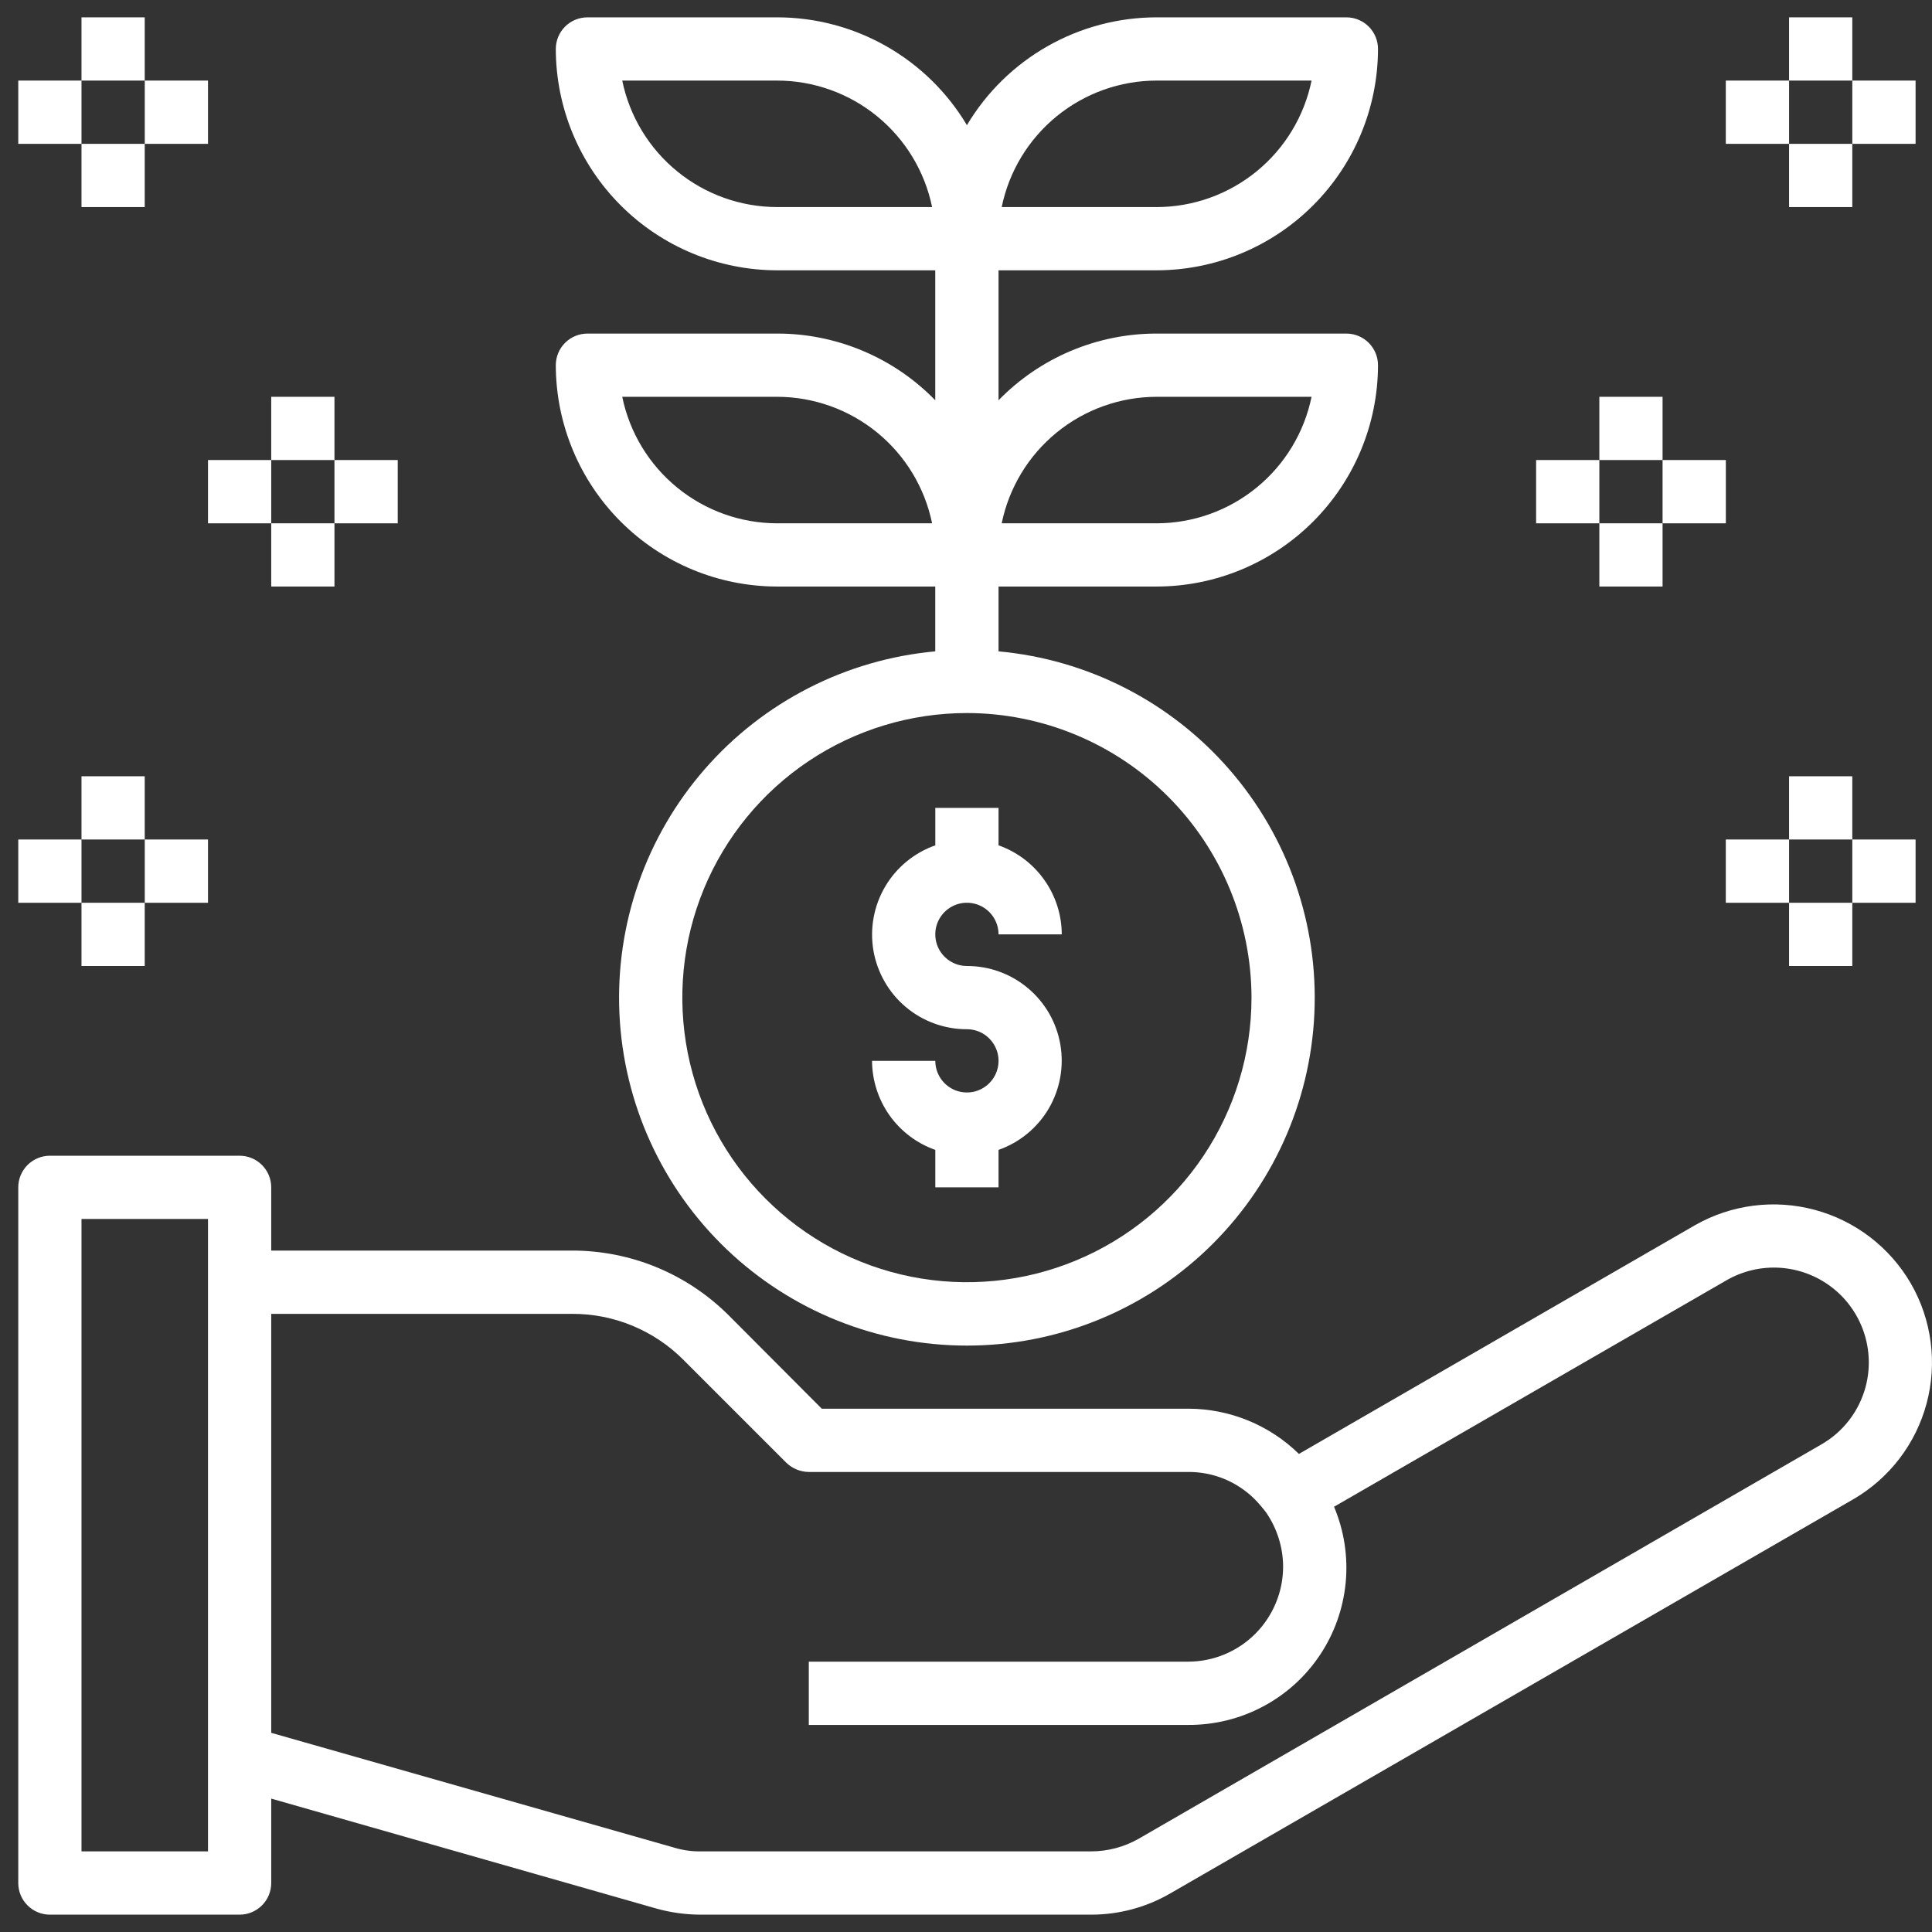 <svg width="44" height="44" viewBox="0 0 44 44" fill="none" xmlns="http://www.w3.org/2000/svg">
<rect x="0" y="0" width="44" height="44" fill="#333333" stroke="none"/>
<path d="M21.301 18.399V19.252C20.821 19.421 20.416 19.754 20.158 20.193C19.9 20.632 19.806 21.148 19.892 21.65C19.979 22.151 20.24 22.607 20.629 22.934C21.019 23.262 21.512 23.441 22.021 23.44C22.163 23.44 22.302 23.482 22.421 23.561C22.539 23.641 22.632 23.753 22.686 23.885C22.741 24.016 22.755 24.161 22.727 24.301C22.699 24.44 22.631 24.569 22.53 24.669C22.429 24.77 22.301 24.839 22.161 24.867C22.022 24.894 21.877 24.88 21.745 24.826C21.614 24.771 21.501 24.679 21.422 24.56C21.343 24.442 21.301 24.303 21.301 24.16H19.86C19.862 24.605 20.002 25.039 20.259 25.402C20.517 25.765 20.881 26.04 21.301 26.188V27.041H22.741V26.188C23.221 26.019 23.626 25.686 23.884 25.247C24.141 24.808 24.235 24.292 24.149 23.79C24.063 23.288 23.802 22.833 23.412 22.506C23.023 22.178 22.53 21.999 22.021 22C21.878 22 21.739 21.957 21.621 21.878C21.502 21.799 21.41 21.687 21.355 21.555C21.301 21.424 21.287 21.279 21.314 21.139C21.342 20.999 21.411 20.871 21.512 20.77C21.612 20.67 21.741 20.601 21.88 20.573C22.02 20.546 22.165 20.56 22.296 20.614C22.428 20.669 22.541 20.761 22.62 20.88C22.699 20.998 22.741 21.137 22.741 21.28H24.181C24.18 20.834 24.04 20.401 23.782 20.038C23.524 19.674 23.161 19.4 22.741 19.252V18.399H21.301Z" fill="white"/>
<path d="M26.342 13.358C27.678 13.357 28.959 12.825 29.904 11.88C30.85 10.935 31.381 9.653 31.383 8.317C31.383 8.126 31.307 7.943 31.172 7.808C31.037 7.673 30.854 7.597 30.663 7.597H26.342C25.67 7.596 25.006 7.731 24.387 7.992C23.769 8.253 23.209 8.635 22.741 9.116V6.156H26.342C27.678 6.155 28.959 5.623 29.904 4.678C30.85 3.733 31.381 2.452 31.383 1.115C31.383 0.924 31.307 0.741 31.172 0.606C31.037 0.471 30.854 0.395 30.663 0.395H26.342C25.47 0.395 24.614 0.622 23.857 1.052C23.099 1.483 22.466 2.102 22.021 2.851C21.575 2.102 20.942 1.483 20.184 1.052C19.427 0.622 18.571 0.395 17.7 0.395H13.379C13.188 0.395 13.004 0.471 12.869 0.606C12.734 0.741 12.658 0.924 12.658 1.115C12.66 2.452 13.192 3.733 14.137 4.678C15.082 5.623 16.363 6.155 17.7 6.156H21.3V9.116C20.832 8.635 20.273 8.253 19.654 7.992C19.035 7.731 18.371 7.596 17.7 7.597H13.379C13.188 7.597 13.004 7.673 12.869 7.808C12.734 7.943 12.658 8.126 12.658 8.317C12.66 9.653 13.192 10.935 14.137 11.88C15.082 12.825 16.363 13.357 17.7 13.358H21.3V14.834C19.27 15.02 17.39 15.98 16.05 17.517C14.71 19.053 14.014 21.047 14.107 23.084C14.2 25.12 15.074 27.043 16.548 28.451C18.022 29.859 19.982 30.645 22.021 30.645C24.059 30.645 26.019 29.859 27.493 28.451C28.967 27.043 29.841 25.12 29.934 23.084C30.027 21.047 29.331 19.053 27.991 17.517C26.651 15.98 24.771 15.02 22.741 14.834V13.358H26.342ZM26.342 9.037H29.87C29.703 9.85 29.261 10.58 28.618 11.105C27.975 11.63 27.171 11.917 26.342 11.918H22.813C22.98 11.105 23.422 10.375 24.065 9.85C24.708 9.325 25.512 9.038 26.342 9.037ZM26.342 1.835H29.87C29.703 2.648 29.261 3.378 28.618 3.903C27.975 4.428 27.171 4.715 26.342 4.716H22.813C22.98 3.903 23.422 3.173 24.065 2.648C24.708 2.123 25.512 1.836 26.342 1.835ZM17.7 4.716C16.87 4.715 16.066 4.428 15.423 3.903C14.78 3.378 14.338 2.648 14.171 1.835H17.7C18.529 1.836 19.333 2.123 19.976 2.648C20.619 3.173 21.061 3.903 21.228 4.716H17.7ZM17.7 11.918C16.87 11.917 16.066 11.63 15.423 11.105C14.78 10.58 14.338 9.85 14.171 9.037H17.7C18.529 9.038 19.333 9.325 19.976 9.85C20.619 10.375 21.061 11.105 21.228 11.918H17.7ZM28.502 22.72C28.502 24.002 28.122 25.255 27.41 26.321C26.698 27.387 25.685 28.218 24.501 28.708C23.317 29.199 22.013 29.327 20.756 29.077C19.499 28.827 18.344 28.21 17.438 27.303C16.531 26.397 15.914 25.242 15.664 23.985C15.414 22.727 15.542 21.424 16.032 20.24C16.523 19.055 17.354 18.043 18.42 17.331C19.485 16.619 20.739 16.239 22.021 16.239C23.739 16.241 25.386 16.925 26.601 18.14C27.816 19.355 28.499 21.002 28.502 22.72Z" fill="white"/>
<path d="M1.856 0.395H3.296V1.835H1.856V0.395Z" fill="white"/>
<path d="M1.856 3.276H3.296V4.716H1.856V3.276Z" fill="white"/>
<path d="M0.416 1.835H1.856V3.276H0.416V1.835Z" fill="white"/>
<path d="M3.297 1.835H4.737V3.276H3.297V1.835Z" fill="white"/>
<path d="M6.177 9.037H7.617V10.477H6.177V9.037Z" fill="white"/>
<path d="M6.177 11.918H7.617V13.358H6.177V11.918Z" fill="white"/>
<path d="M4.737 10.477H6.177V11.918H4.737V10.477Z" fill="white"/>
<path d="M7.617 10.477H9.058V11.918H7.617V10.477Z" fill="white"/>
<path d="M1.856 17.679H3.296V19.119H1.856V17.679Z" fill="white"/>
<path d="M1.856 20.56H3.296V22H1.856V20.56Z" fill="white"/>
<path d="M0.416 19.119H1.856V20.56H0.416V19.119Z" fill="white"/>
<path d="M3.297 19.119H4.737V20.56H3.297V19.119Z" fill="white"/>
<path d="M40.745 0.395H42.185V1.835H40.745V0.395Z" fill="white"/>
<path d="M40.745 3.276H42.185V4.716H40.745V3.276Z" fill="white"/>
<path d="M42.185 1.835H43.626V3.276H42.185V1.835Z" fill="white"/>
<path d="M39.304 1.835H40.745V3.276H39.304V1.835Z" fill="white"/>
<path d="M36.424 9.037H37.864V10.477H36.424V9.037Z" fill="white"/>
<path d="M36.424 11.918H37.864V13.358H36.424V11.918Z" fill="white"/>
<path d="M37.864 10.477H39.305V11.918H37.864V10.477Z" fill="white"/>
<path d="M34.984 10.477H36.424V11.918H34.984V10.477Z" fill="white"/>
<path d="M40.745 17.679H42.185V19.119H40.745V17.679Z" fill="white"/>
<path d="M40.745 20.56H42.185V22H40.745V20.56Z" fill="white"/>
<path d="M42.185 19.119H43.626V20.56H42.185V19.119Z" fill="white"/>
<path d="M39.304 19.119H40.745V20.56H39.304V19.119Z" fill="white"/>
<path d="M43.518 29.23C43.039 28.405 42.253 27.802 41.331 27.554C40.41 27.306 39.428 27.432 38.599 27.905L29.582 33.112C28.909 32.453 28.004 32.083 27.062 32.082H18.715L16.598 29.958C16.129 29.489 15.572 29.117 14.959 28.863C14.346 28.61 13.689 28.48 13.026 28.481H6.177V27.041C6.177 26.85 6.101 26.667 5.966 26.532C5.831 26.397 5.648 26.321 5.457 26.321H1.136C0.945 26.321 0.762 26.397 0.627 26.532C0.492 26.667 0.416 26.85 0.416 27.041V42.885C0.416 43.076 0.492 43.259 0.627 43.394C0.762 43.529 0.945 43.605 1.136 43.605H5.457C5.648 43.605 5.831 43.529 5.966 43.394C6.101 43.259 6.177 43.076 6.177 42.885V40.962L14.956 43.468C15.277 43.557 15.609 43.603 15.943 43.605H24.851C25.483 43.605 26.104 43.439 26.651 43.122L42.2 34.149C43.027 33.672 43.63 32.885 43.877 31.963C44.124 31.04 43.995 30.057 43.518 29.23ZM4.737 42.164H1.856V27.761H4.737V42.164ZM42.488 31.585C42.414 31.859 42.288 32.116 42.115 32.341C41.942 32.566 41.726 32.755 41.48 32.896L25.931 41.877C25.602 42.064 25.23 42.163 24.851 42.164H15.943C15.742 42.165 15.543 42.136 15.352 42.078L6.177 39.464V29.922H13.026C13.5 29.92 13.97 30.012 14.407 30.194C14.845 30.376 15.242 30.643 15.575 30.98L17.909 33.314C18.046 33.446 18.229 33.521 18.42 33.523H27.062C27.342 33.521 27.62 33.575 27.88 33.681C28.139 33.788 28.375 33.944 28.574 34.142C28.667 34.237 28.753 34.338 28.834 34.444C29.085 34.809 29.221 35.24 29.222 35.683C29.221 36.255 28.992 36.804 28.588 37.209C28.183 37.614 27.634 37.842 27.062 37.843H18.42V39.284H27.062C27.654 39.287 28.238 39.144 28.761 38.866C29.285 38.589 29.731 38.186 30.06 37.693C30.389 37.201 30.59 36.634 30.647 36.044C30.703 35.455 30.612 34.861 30.382 34.315L39.319 29.158C39.689 28.945 40.114 28.845 40.54 28.873C40.966 28.901 41.375 29.054 41.714 29.314C42.053 29.573 42.307 29.928 42.445 30.332C42.583 30.736 42.598 31.172 42.488 31.585Z" fill="white"/>
</svg>
